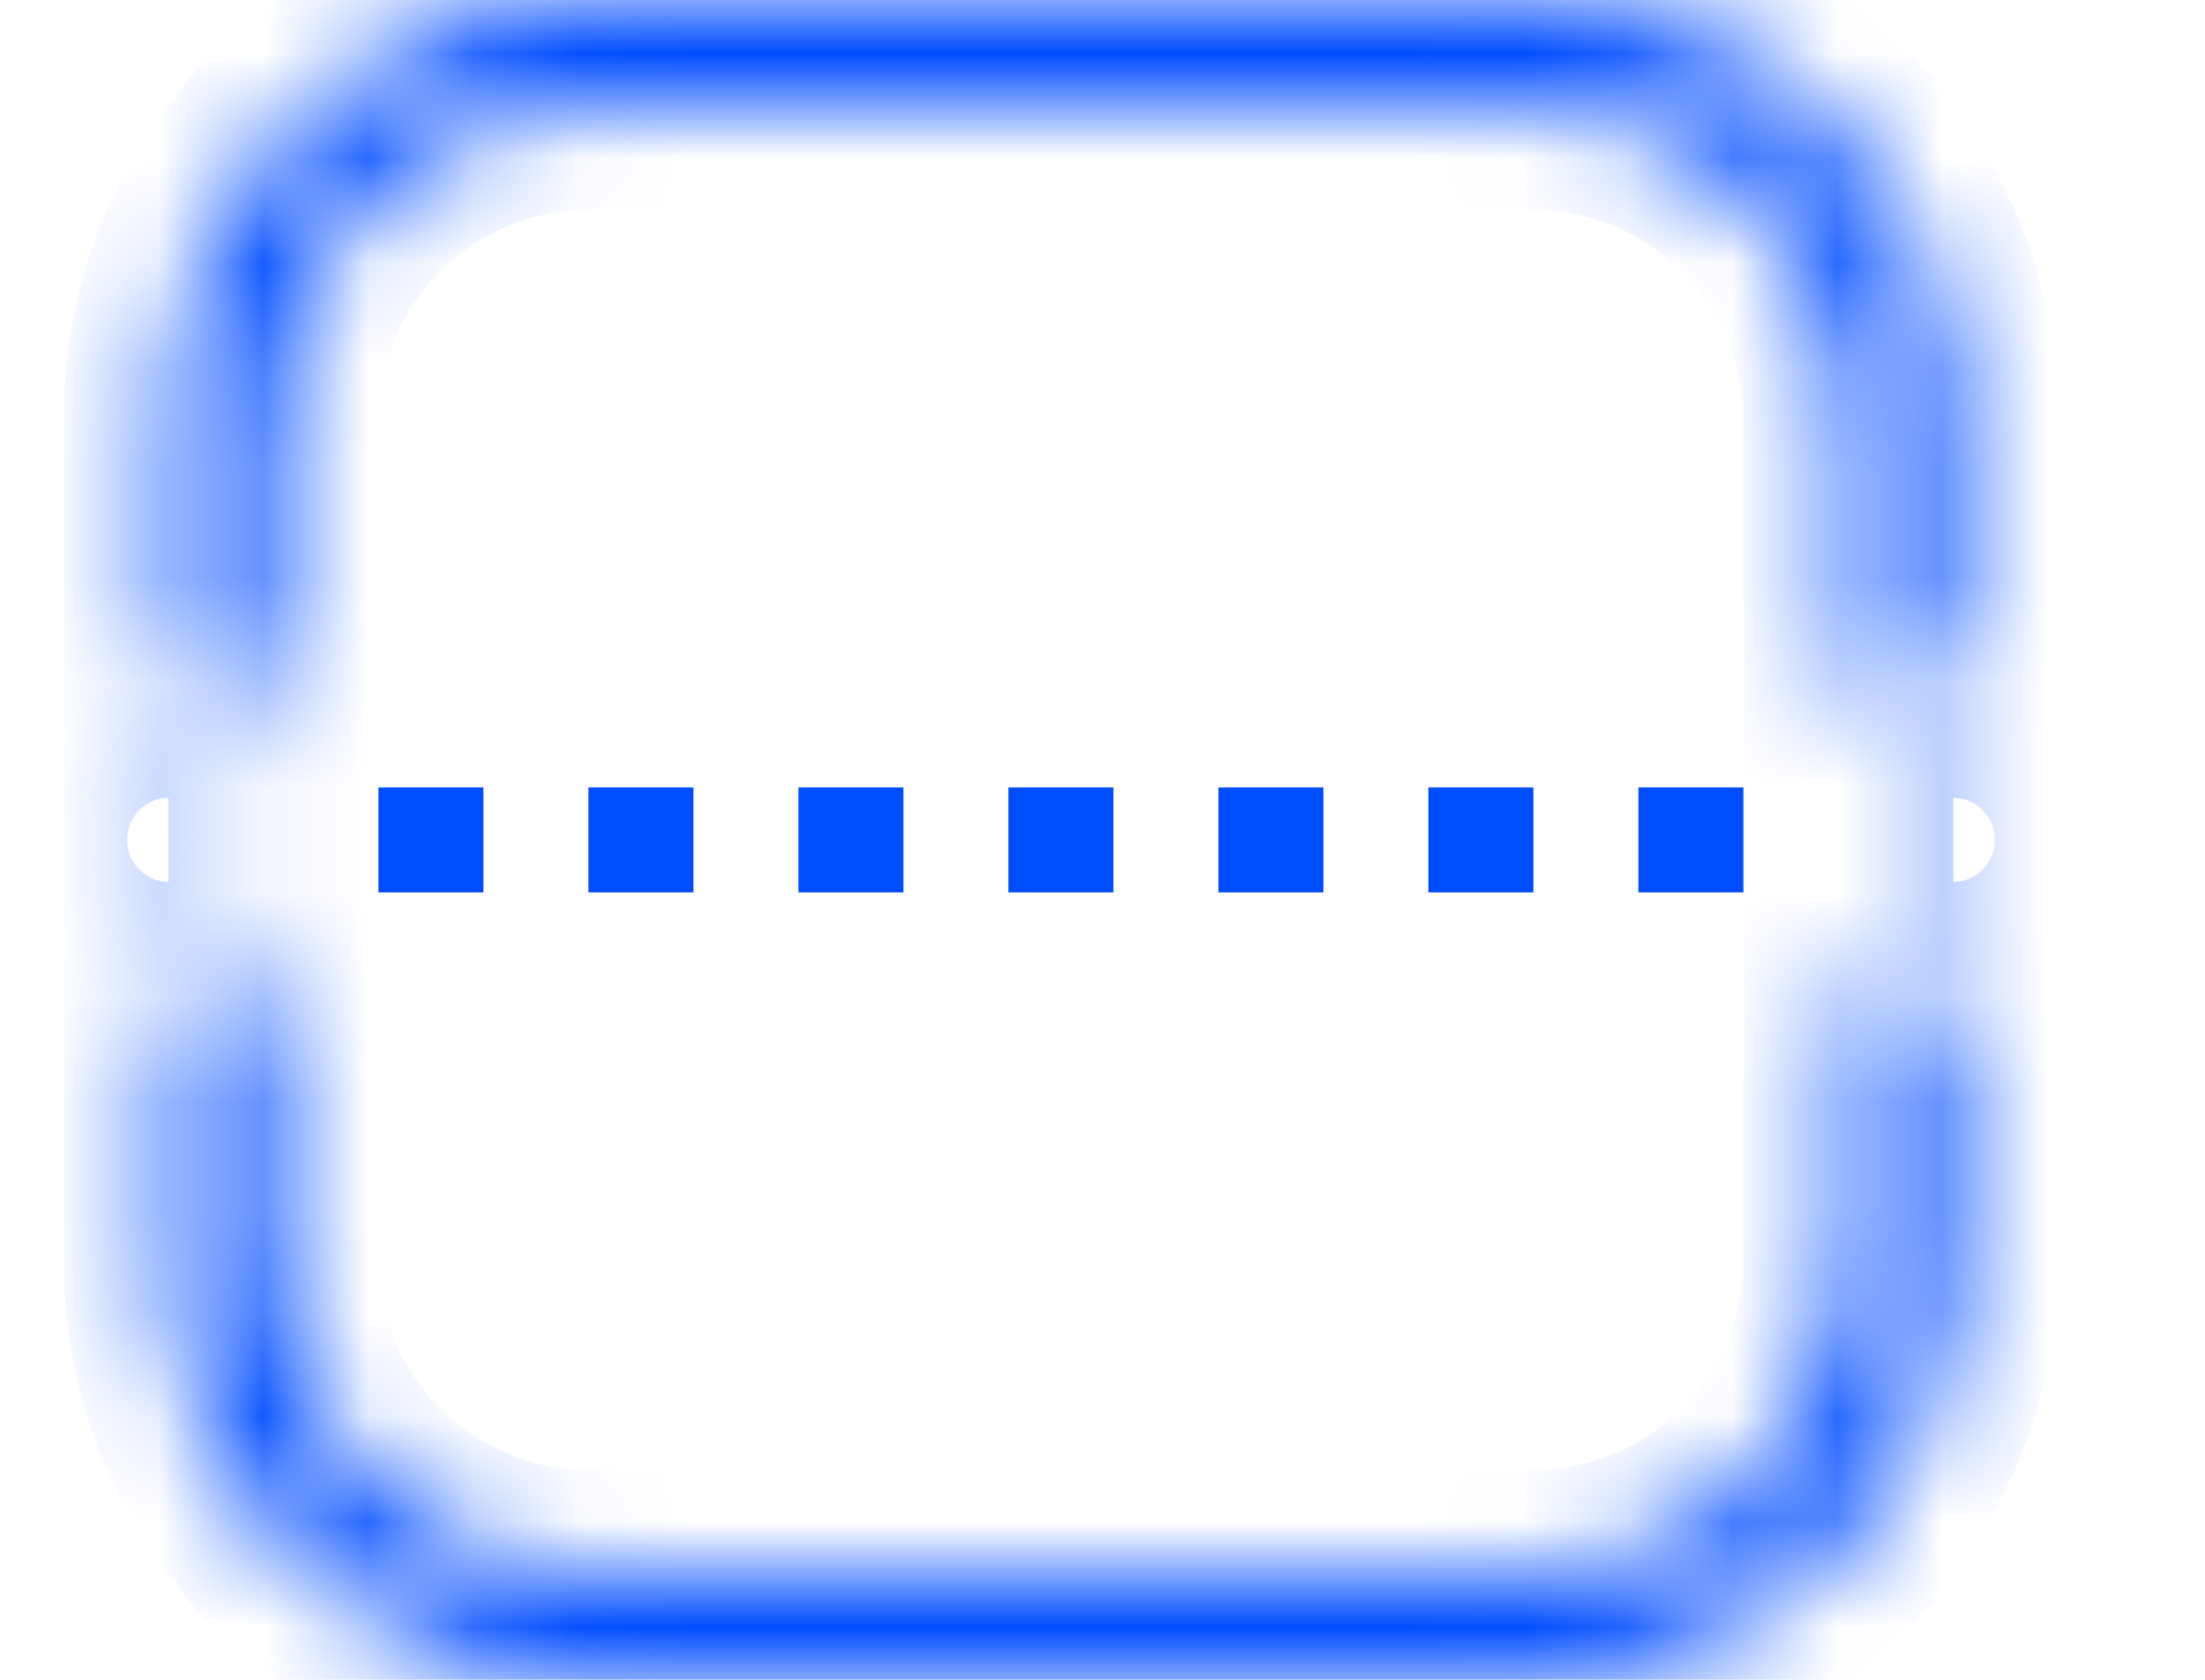 <svg width="21" height="16" viewBox="0 0 21 16" fill="none" xmlns="http://www.w3.org/2000/svg">
<mask id="path-1-inside-1_0_11" fill="white">
<path fill-rule="evenodd" clip-rule="evenodd" d="M14.604 1H5.604C3.948 1 2.604 2.343 2.604 4V6.748C2.33 6.53 1.983 6.4 1.605 6.4H1.604V4C1.604 1.791 3.395 0 5.604 0H14.604C16.813 0 18.604 1.791 18.604 4V6.4C18.225 6.4 17.878 6.53 17.604 6.748V4C17.604 2.343 16.26 1 14.604 1ZM17.604 9.251V12C17.604 13.657 16.26 15 14.604 15H5.604C3.948 15 2.604 13.657 2.604 12V9.252C2.33 9.47 1.983 9.6 1.605 9.6H1.604V12C1.604 14.209 3.395 16 5.604 16H14.604C16.813 16 18.604 14.209 18.604 12V9.6C18.225 9.6 17.878 9.469 17.604 9.251ZM18.604 7.4V8.6C18.266 8.6 17.998 8.328 17.998 8C17.998 7.672 18.266 7.4 18.604 7.4ZM1.604 7.4V8.6H1.605C1.943 8.6 2.211 8.328 2.211 8C2.211 7.672 1.943 7.4 1.605 7.4L1.604 7.4Z"/>
</mask>
<path d="M2.604 6.748L1.983 7.531L3.604 8.818V6.748H2.604ZM1.604 6.4H0.604V7.4H1.604V6.4ZM18.604 6.4L18.604 7.4L19.604 7.4V6.4H18.604ZM17.604 6.748H16.604V8.821L18.226 7.531L17.604 6.748ZM17.604 9.251L18.226 8.469L16.604 7.179V9.251H17.604ZM2.604 9.252H3.604V7.182L1.983 8.469L2.604 9.252ZM1.604 9.6V8.6H0.604V9.6H1.604ZM18.604 9.6H19.604V8.6L18.604 8.6L18.604 9.6ZM18.604 8.6L18.603 9.6L19.604 9.6V8.6H18.604ZM18.604 7.4H19.604V6.399L18.603 6.4L18.604 7.4ZM1.604 8.6H0.604V9.6H1.604V8.6ZM1.604 7.4L1.604 6.4L0.604 6.401V7.4H1.604ZM1.605 7.4V6.4H1.605L1.605 7.4ZM5.604 2H14.604V0H5.604V2ZM3.604 4C3.604 2.895 4.5 2 5.604 2V0C3.395 0 1.604 1.791 1.604 4H3.604ZM3.604 6.748V4H1.604V6.748H3.604ZM1.605 7.4C1.75 7.4 1.879 7.449 1.983 7.531L3.226 5.964C2.781 5.611 2.216 5.4 1.605 5.4V7.4ZM1.604 7.4H1.605V5.4H1.604V7.4ZM0.604 4V6.4H2.604V4H0.604ZM5.604 -1C2.843 -1 0.604 1.239 0.604 4H2.604C2.604 2.343 3.948 1 5.604 1V-1ZM14.604 -1H5.604V1H14.604V-1ZM19.604 4C19.604 1.239 17.365 -1 14.604 -1V1C16.26 1 17.604 2.343 17.604 4H19.604ZM19.604 6.4V4H17.604V6.4H19.604ZM18.226 7.531C18.329 7.449 18.459 7.4 18.604 7.4L18.603 5.4C17.991 5.4 17.426 5.612 16.981 5.966L18.226 7.531ZM16.604 4V6.748H18.604V4H16.604ZM14.604 2C15.708 2 16.604 2.895 16.604 4H18.604C18.604 1.791 16.813 0 14.604 0V2ZM16.604 9.251V12H18.604V9.251H16.604ZM16.604 12C16.604 13.105 15.708 14 14.604 14V16C16.813 16 18.604 14.209 18.604 12H16.604ZM14.604 14H5.604V16H14.604V14ZM5.604 14C4.5 14 3.604 13.105 3.604 12H1.604C1.604 14.209 3.395 16 5.604 16V14ZM3.604 12V9.252H1.604V12H3.604ZM1.983 8.469C1.879 8.551 1.75 8.6 1.605 8.6V10.6C2.216 10.6 2.781 10.389 3.226 10.035L1.983 8.469ZM1.605 8.6H1.604V10.6H1.605V8.6ZM0.604 9.6V12H2.604V9.6H0.604ZM0.604 12C0.604 14.761 2.843 17 5.604 17V15C3.948 15 2.604 13.657 2.604 12H0.604ZM5.604 17H14.604V15H5.604V17ZM14.604 17C17.365 17 19.604 14.761 19.604 12H17.604C17.604 13.657 16.26 15 14.604 15V17ZM19.604 12V9.6H17.604V12H19.604ZM18.604 8.6C18.459 8.6 18.329 8.551 18.226 8.469L16.981 10.034C17.426 10.388 17.991 10.6 18.603 10.6L18.604 8.6ZM19.604 8.6V7.4H17.604V8.6H19.604ZM16.998 8C16.998 8.882 17.715 9.6 18.603 9.6L18.604 7.6C18.817 7.6 18.998 7.774 18.998 8H16.998ZM18.603 6.4C17.715 6.4 16.998 7.118 16.998 8H18.998C18.998 8.225 18.817 8.4 18.604 8.4L18.603 6.4ZM2.604 8.6V7.4H0.604V8.6H2.604ZM1.605 7.6H1.604V9.6H1.605V7.6ZM1.211 8C1.211 7.774 1.392 7.6 1.605 7.6V9.6C2.493 9.6 3.211 8.882 3.211 8H1.211ZM1.605 8.4C1.392 8.4 1.211 8.225 1.211 8H3.211C3.211 7.118 2.493 6.4 1.605 6.4V8.4ZM1.605 8.4H1.606L1.605 6.4L1.604 6.4L1.605 8.4Z" fill="#004CFF" mask="url(#path-1-inside-1_0_11)"/>
<path d="M3.604 8H16.604" stroke="#004CFF" stroke-dasharray="1"/>
</svg>
